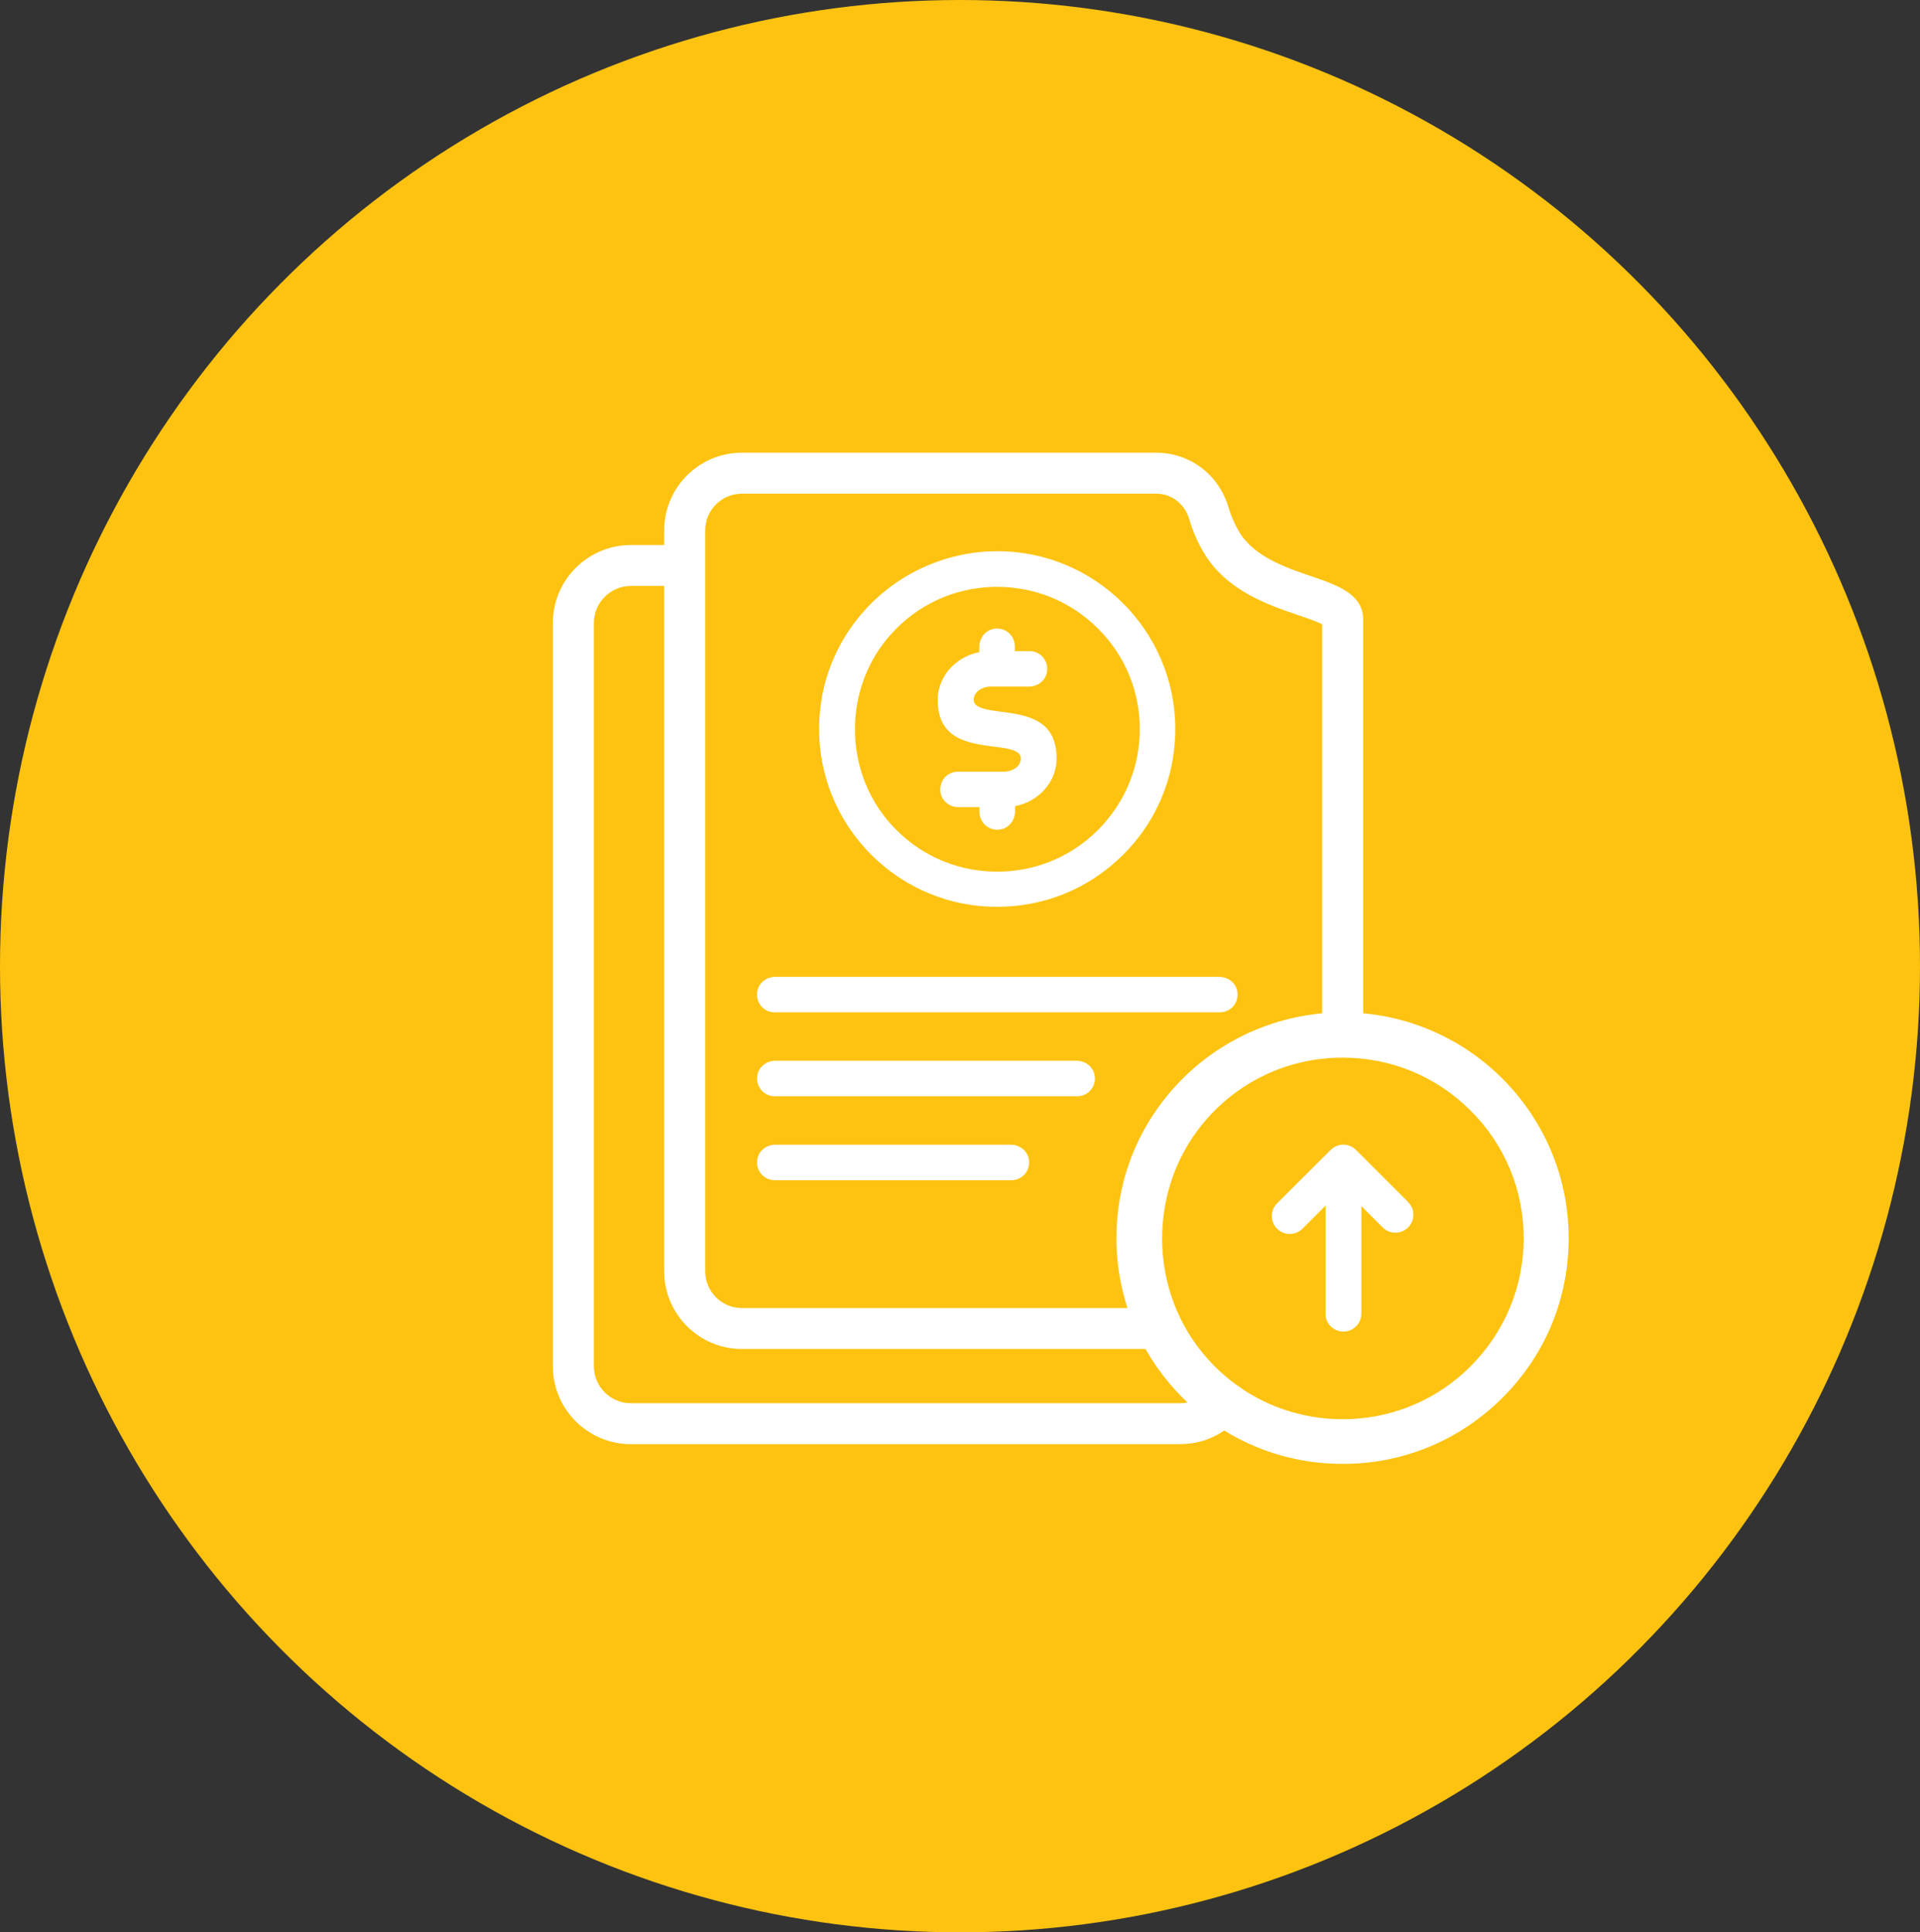 <svg width="152" height="153" viewBox="0 0 152 153" fill="none" xmlns="http://www.w3.org/2000/svg">
<rect x="0" y="0" width="152" height="153" fill="#333333" stroke="none"/>
<ellipse cx="76" cy="76.5" rx="76" ry="76.5" fill="#FEC311"/>
<path d="M78.749 59.123C79.813 59.261 80.815 59.394 80.815 60.051C80.815 60.708 80.133 61.101 79.472 61.101H75.84C75.409 61.101 75.007 61.291 74.744 61.62C74.476 61.956 74.374 62.394 74.472 62.832C74.61 63.456 75.206 63.91 75.888 63.91H77.544V64.295C77.544 64.725 77.735 65.122 78.064 65.389C78.315 65.592 78.628 65.697 78.952 65.697C79.058 65.697 79.168 65.685 79.277 65.661C79.902 65.523 80.357 64.927 80.357 64.246V63.833C82.272 63.456 83.648 61.883 83.648 60.051C83.648 56.93 81.258 56.614 79.143 56.338C78.133 56.204 77.085 56.063 77.085 55.414C77.085 54.766 77.767 54.364 78.429 54.364H81.453C82.138 54.364 82.735 53.91 82.869 53.286C82.962 52.852 82.865 52.411 82.597 52.074C82.329 51.742 81.931 51.555 81.501 51.555H80.34V51.17C80.34 50.741 80.15 50.339 79.817 50.076C79.484 49.808 79.042 49.707 78.608 49.804C77.982 49.942 77.528 50.538 77.528 51.223V51.636C75.616 52.013 74.236 53.586 74.236 55.418C74.236 58.535 76.635 58.851 78.754 59.131" fill="white"/>
<path d="M85.227 83.99H61.386C60.7 83.99 60.104 84.444 59.97 85.068C59.873 85.502 59.974 85.944 60.242 86.28C60.51 86.612 60.907 86.799 61.338 86.799H85.275C85.706 86.799 86.107 86.608 86.371 86.28C86.639 85.948 86.74 85.506 86.643 85.068C86.505 84.444 85.908 83.99 85.227 83.99Z" fill="white"/>
<path d="M80.019 90.637H61.386C60.7 90.637 60.104 91.091 59.97 91.715C59.873 92.149 59.974 92.591 60.242 92.927C60.51 93.26 60.907 93.446 61.338 93.446H80.068C80.498 93.446 80.9 93.256 81.164 92.927C81.432 92.595 81.533 92.153 81.436 91.715C81.298 91.091 80.701 90.637 80.019 90.637Z" fill="white"/>
<path d="M61.336 80.155H96.569C96.999 80.155 97.397 79.965 97.665 79.636C97.933 79.304 98.034 78.862 97.937 78.425C97.799 77.8 97.202 77.346 96.52 77.346H61.381C60.695 77.346 60.099 77.8 59.965 78.425C59.867 78.858 59.965 79.3 60.236 79.636C60.504 79.969 60.902 80.155 61.332 80.155" fill="white"/>
<path d="M78.063 71.769C78.363 71.785 78.659 71.798 78.96 71.798C82.568 71.798 85.965 70.456 88.607 67.975C91.468 65.288 93.043 61.644 93.043 57.721C93.043 49.959 86.72 43.643 78.948 43.643C75.072 43.643 71.321 45.269 68.663 48.098C65.968 50.968 64.625 54.717 64.88 58.653C65.335 65.701 71.001 71.344 78.063 71.777M70.546 50.206C72.649 47.875 75.526 46.55 78.651 46.469C78.753 46.469 78.854 46.469 78.956 46.469C81.967 46.469 84.788 47.636 86.927 49.772C89.062 51.892 90.234 54.721 90.234 57.729C90.234 60.736 89.058 63.574 86.927 65.714C84.715 67.923 81.776 69.09 78.647 69.013C75.522 68.932 72.644 67.603 70.542 65.276C66.731 61.052 66.731 54.437 70.542 50.21" fill="white"/>
<path d="M105.167 115.873C105.548 115.897 105.926 115.909 106.303 115.909C110.885 115.909 115.195 114.207 118.552 111.054C122.184 107.641 124.185 103.016 124.185 98.034C124.185 88.181 116.157 80.159 106.287 80.159C101.364 80.159 96.607 82.219 93.23 85.814C89.809 89.458 88.104 94.216 88.425 99.214C89.001 108.164 96.197 115.326 105.159 115.873M95.629 88.493C98.296 85.534 101.952 83.848 105.918 83.747C106.047 83.747 106.177 83.743 106.303 83.743C110.126 83.743 113.706 85.222 116.425 87.938C119.132 90.633 120.626 94.22 120.626 98.038C120.626 101.857 119.136 105.46 116.425 108.176C113.617 110.981 109.887 112.464 105.918 112.367C101.952 112.262 98.299 110.579 95.629 107.621C90.791 102.258 90.791 93.86 95.629 88.497" fill="white"/>
<path d="M111.48 95.177L107.349 91.051C106.793 90.495 105.896 90.495 105.34 91.051L101.103 95.282C100.547 95.838 100.547 96.733 101.103 97.289C101.379 97.564 101.744 97.702 102.105 97.702C102.466 97.702 102.832 97.564 103.108 97.289L104.934 95.465V104.013C104.934 104.795 105.571 105.432 106.354 105.432C107.138 105.432 107.775 104.795 107.775 104.013V95.497L109.467 97.187C110.023 97.743 110.92 97.743 111.476 97.187C112.032 96.632 112.032 95.736 111.476 95.181" fill="white"/>
<path d="M91.999 106.81H58.735C55.342 106.81 52.582 104.054 52.582 100.665V41.989C52.582 38.601 55.342 35.845 58.735 35.845H91.541C94.191 35.845 96.488 37.58 97.251 40.161C97.454 40.85 97.738 41.499 98.087 42.091C99.264 44.081 101.801 44.944 103.838 45.638C105.843 46.322 107.917 47.028 107.917 49.05V83.524H104.67V49.431C104.268 49.212 103.428 48.929 102.787 48.71C100.376 47.887 97.076 46.764 95.291 43.745C94.804 42.926 94.418 42.03 94.138 41.082C93.785 39.89 92.742 39.087 91.541 39.087H58.735C57.132 39.087 55.829 40.389 55.829 41.989V100.669C55.829 102.27 57.132 103.571 58.735 103.571H91.999V106.814V106.81Z" fill="white"/>
<path d="M93.421 114.349H49.949C46.54 114.349 43.768 111.581 43.768 108.176V49.326C43.768 45.921 46.54 43.153 49.949 43.153H54.206V46.395H49.949C48.33 46.395 47.014 47.709 47.014 49.326V108.176C47.014 109.793 48.33 111.106 49.949 111.106H93.421C94.224 111.106 94.971 110.79 95.531 110.211L97.865 112.464C96.688 113.68 95.113 114.345 93.421 114.345V114.349Z" fill="white"/>
</svg>
